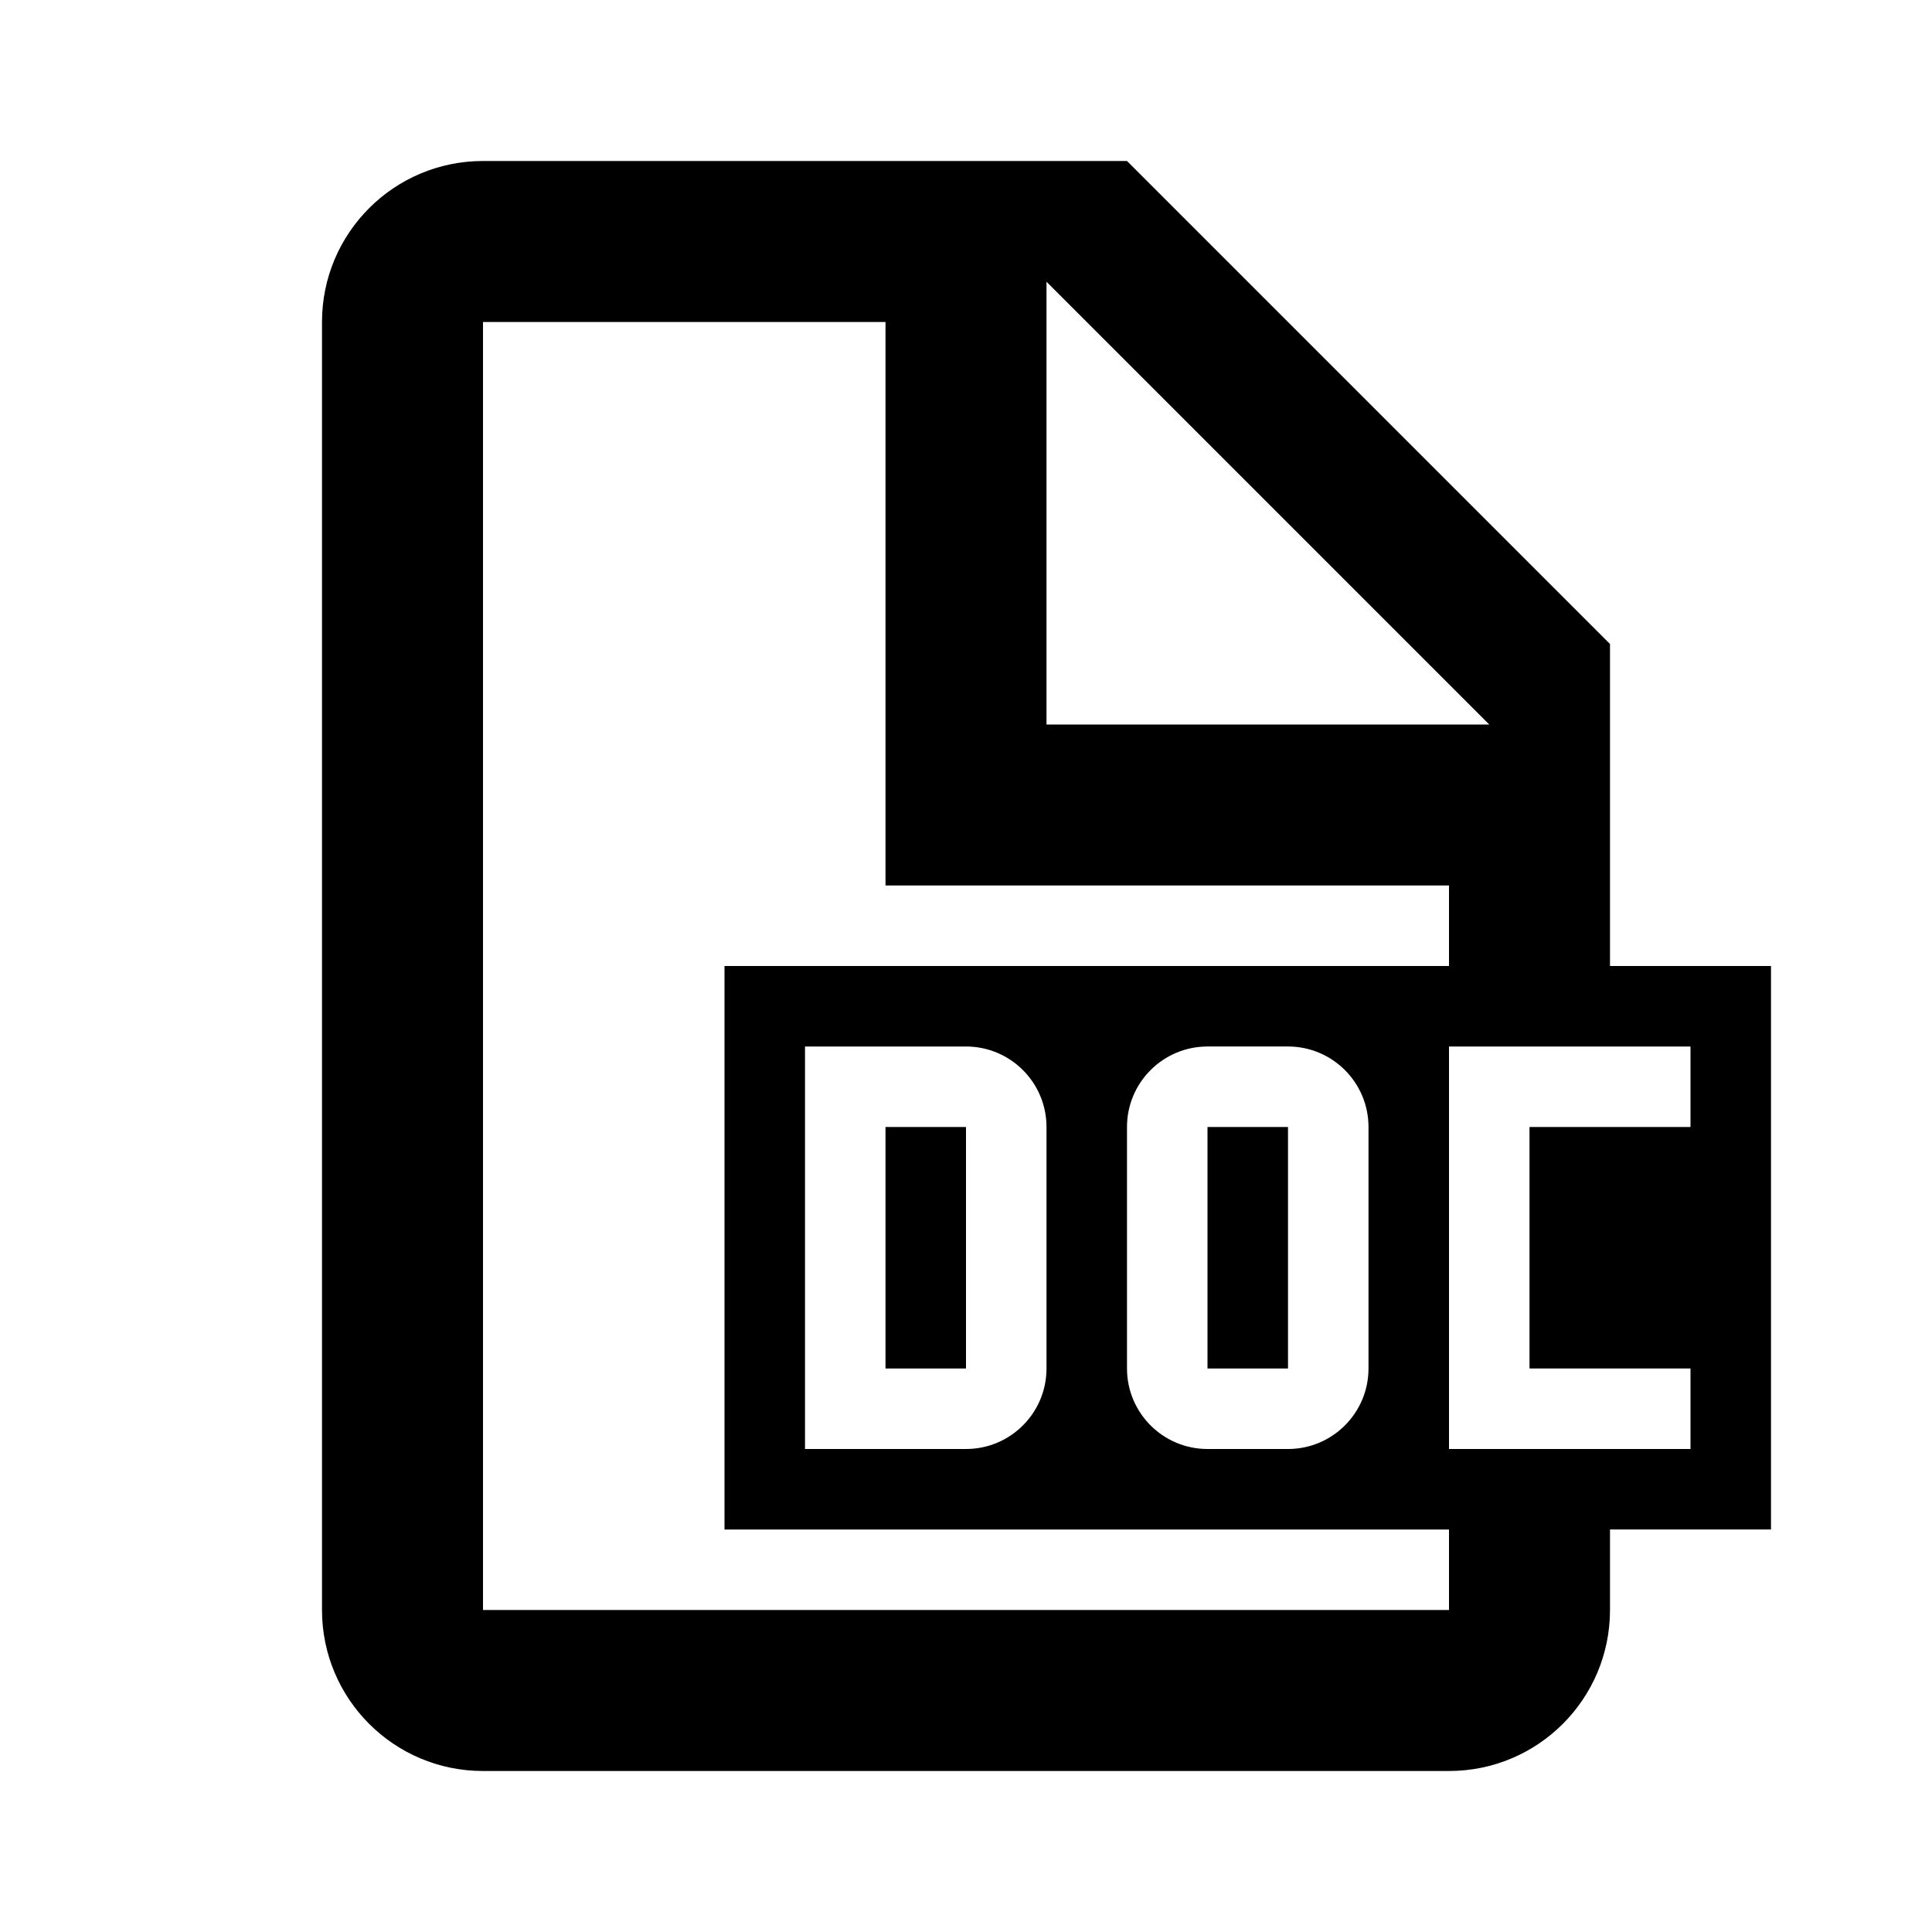 <!-- Generated by IcoMoon.io -->
<svg version="1.1" xmlns="http://www.w3.org/2000/svg" width="24" height="24" viewBox="0 0 24 24">
<title>doc_1</title>
<path d="M11 14h1v3h-1v-3z"></path>
<path d="M15 14h1v3h-1v-3z"></path>
<path d="M20 12v-4l-6-6h-8c-1.105 0-2 0.895-2 2v0 16c0 1.105 0.895 2 2 2v0h12c1.105 0 2-0.895 2-2v0-1h2v-7zM13 3.5l5.5 5.5h-5.5zM18 20h-12v-16h5v7h7v1h-9v7h9zM17 14v3c0 0.552-0.448 1-1 1v0h-1c-0.552 0-1-0.448-1-1v0-3c0-0.552 0.448-1 1-1v0h1c0.552 0 1 0.448 1 1v0zM13 14v3c0 0.552-0.448 1-1 1v0h-2v-5h2c0.552 0 1 0.448 1 1v0zM21 14h-2v3h2v1h-3v-5h3z"></path>
</svg>
